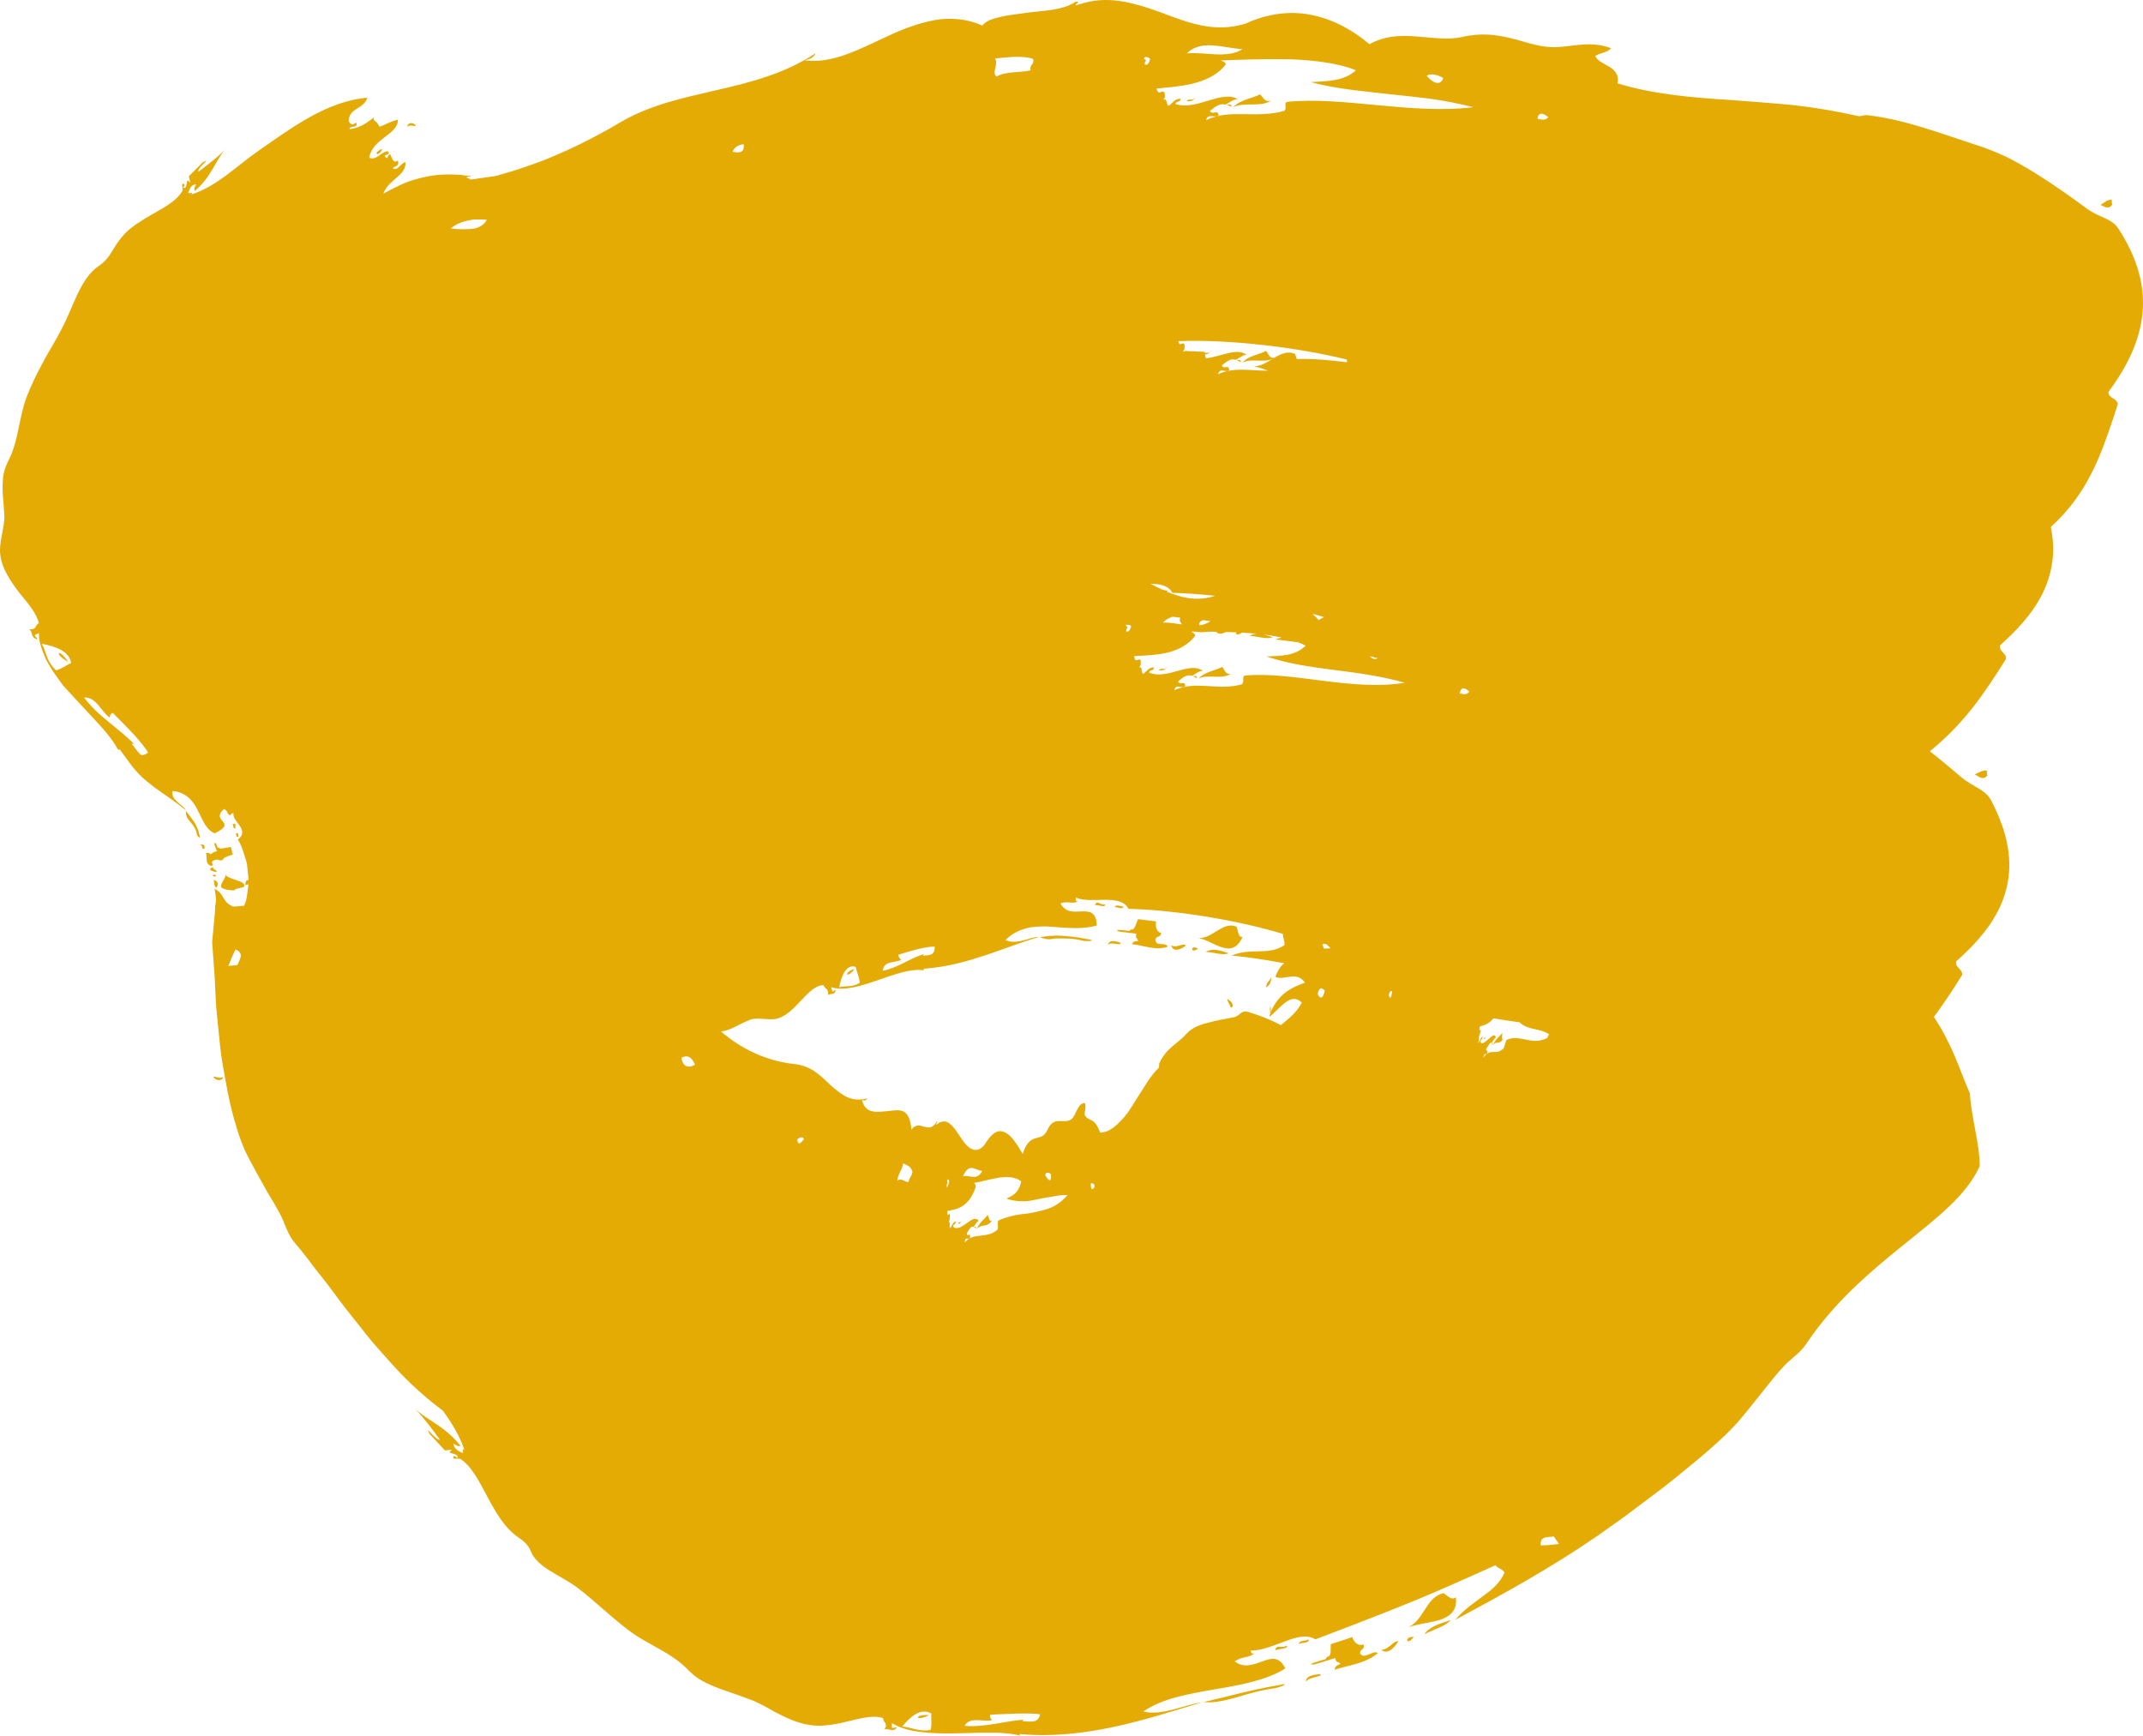 <svg version="1.1" id="图层_1" x="0px" y="0px" width="281.972px" height="228.36px" viewBox="0 0 281.972 228.36" enable-background="new 0 0 281.972 228.36" xml:space="preserve" xmlns="http://www.w3.org/2000/svg" xmlns:xlink="http://www.w3.org/1999/xlink" xmlns:xml="http://www.w3.org/XML/1998/namespace">
  <path fill="#E5AB05" d="M167.224,13.24c-0.828,0.251-1.021-0.447-1.426-0.829c-1.05,0.55-2.658,0.728-3.494,1.665
	C163.747,13.391,165.876,14.155,167.224,13.24z M277.949,26.862c-0.123-0.111-0.09-0.332-0.059-0.554
	c-0.546-0.143-1.017,0.392-1.52,0.633C276.927,27.205,277.5,27.635,277.949,26.862z M161.374,13.792
	c-0.042-0.012-0.087-0.028-0.127-0.037l0,0C161.281,13.78,161.326,13.789,161.374,13.792z M161.374,13.792
	c0.199,0.056,0.412,0.135,0.661,0.263C162.05,13.608,161.639,13.812,161.374,13.792z M277.426,51.557
	c3.724-4.957,4.778-9.207,4.505-12.795c-0.272-3.57-1.812-6.529-3.164-8.634c-0.897-1.429-2.48-1.451-4.165-2.668
	c-2.185-1.614-4.459-3.223-6.877-4.727c-1.21-0.748-2.457-1.469-3.762-2.11c-1.317-0.615-2.686-1.162-4.12-1.61
	c-4.711-1.527-9.305-3.319-14.194-3.864c-0.382-0.034-0.82,0.204-1.224,0.109c-2.844-0.651-5.668-1.106-8.449-1.429
	c-2.798-0.275-5.54-0.456-8.198-0.67c-5.349-0.322-10.346-0.786-14.949-2.191c0.482-2.318-2.445-2.326-2.922-3.61
	c0.665-0.425,1.483-0.381,2.088-1.007c-2.924-1.133-5.518-0.043-7.863-0.153c-1.888-0.07-3.564-0.744-5.408-1.185
	c-1.843-0.44-3.843-0.731-6.303-0.153c-1.883,0.423-3.885,0.099-5.951-0.055c-2.064-0.157-4.192-0.16-6.274,1.014
	c-2.371-2.006-5.021-3.355-7.799-3.89c-2.778-0.521-5.689-0.12-8.551,1.19c-1.943,0.593-3.782,0.594-5.586,0.26
	c-1.804-0.339-3.574-1.012-5.362-1.683c-1.787-0.671-3.591-1.255-5.441-1.545c-0.925-0.139-1.861-0.194-2.81-0.12
	c-0.474,0.037-0.952,0.105-1.433,0.211c-0.24,0.053-0.481,0.115-0.724,0.187c-0.322,0.092-0.65,0.186-0.985,0.281
	c0.037-0.322,0.85-0.474-0.005-0.478c-0.719,0.53-1.751,0.835-2.94,1.035c-1.174,0.203-2.609,0.277-3.707,0.449
	c-1.173,0.149-2.345,0.297-3.354,0.536c-0.504,0.119-0.967,0.262-1.369,0.438c-0.362,0.188-0.667,0.408-0.898,0.671
	c-1.009-0.462-2.049-0.723-3.104-0.831c-1.049-0.106-2.159-0.069-3.127,0.115c-1.001,0.175-2.006,0.458-3.01,0.802
	c-1.012,0.342-2.012,0.75-2.936,1.193c-3.84,1.74-7.411,3.794-11.184,3.303c0.628-0.164,1.227-0.359,1.443-0.934
	c-2.053,1.356-4.182,2.312-6.383,3.054c-2.142,0.742-4.423,1.284-6.612,1.79c-2.202,0.508-4.442,1.005-6.554,1.642
	c-1.064,0.321-2.131,0.694-3.158,1.12c-1.014,0.417-2.012,0.903-2.988,1.482c-1.898,1.133-3.669,2.061-5.515,2.975
	c-0.915,0.45-1.765,0.822-2.649,1.209c-0.859,0.365-1.785,0.774-2.58,1.053c-0.818,0.299-1.631,0.584-2.438,0.854l-0.604,0.2
	l-0.452,0.137c-0.272,0.08-0.542,0.159-0.809,0.238c-0.269,0.079-0.536,0.158-0.8,0.236l-0.396,0.117
	c-0.045,0.02-0.17,0.038-0.292,0.057l-0.354,0.055c-0.944,0.134-1.87,0.265-2.776,0.393c-0.164-0.088-0.327-0.169-0.489-0.242
	l-0.122-0.053l-0.031-0.013l-0.015-0.006l-0.008-0.003c-0.722,0.079,0.98-0.109,0.802-0.09l-0.007-0.001l-0.11-0.02l-0.441-0.071
	c-0.59-0.086-1.185-0.138-1.784-0.159s-1.201-0.011-1.802,0.027c-0.33,0.02-0.546,0.044-0.772,0.073l-0.687,0.105
	c-0.915,0.162-1.823,0.407-2.719,0.71c-0.823,0.304-1.543,0.663-2.305,1.055c-0.354,0.177-0.69,0.363-1.02,0.553
	c0.282-0.875,1.005-1.468,1.659-2.043c0.7-0.591,1.316-1.167,1.249-2.111c-0.723,0.159-1.016,1.237-1.687,0.799
	c0.295-0.285,0.965-0.294,0.676-1.004c-0.442,0.312-0.65,0.078-0.968-0.806c-0.478-0.038-0.23,0.905-0.767,0.208
	c0.112-0.243,0.742-0.118,0.506-0.609c-0.929-0.09-1.528,1.276-2.534,0.828c0.42-2.539,3.805-3.02,3.783-5.004
	c-0.989,0.24-1.609,0.626-2.418,0.932c-0.511-1.027-0.818-0.575-0.774-1.214c-0.882,0.717-1.904,1.402-3.175,1.528
	c-0.075-0.539,1.248-0.027,0.855-0.878c-0.282,0.155-0.5,0.628-0.983-0.198c0.118-1.797,1.913-1.441,2.486-3.065
	c-5.355,0.473-9.917,3.92-14.185,6.878c-3.143,2.176-5.52,4.724-8.981,5.862c0.267-0.474-0.165-0.005-0.421-0.255
	c0.159-0.215,0.216-1.039,1.04-1.077c-0.132,0.262-0.326,0.502-0.179,0.869c2.418-2.07,2.61-4.068,4.408-5.918
	c-0.862,1.118-3.153,2.807-3.92,3.385c-0.199-0.531,1.862-1.932,0.587-1.256l-1.845,1.833c0.018,0.286,0.189,0.629,0.131,0.885
	c-0.654-1.055-0.165,1.056-0.915,0.614c0.082-0.146,0.336-0.229,0.125-0.478c-0.461-0.091-0.065,0.67-0.175,0.879
	c-0.708,1.324-2.397,2.223-4.178,3.231c-0.878,0.513-1.772,1.055-2.563,1.672c-0.399,0.306-0.755,0.644-1.073,1.004l-0.259,0.31
	l-0.338,0.44c-0.218,0.297-0.42,0.6-0.604,0.91c-0.694,1.181-1.146,1.761-2.031,2.367c-2.418,1.63-3.328,5.376-4.807,8.163
	C7.795,43.9,7.392,44.626,6.97,45.351c-0.433,0.721-0.861,1.449-1.249,2.196c-0.808,1.484-1.571,3.013-2.183,4.598
	c-1.077,2.778-1.084,5.896-2.426,8.444c-0.298,0.589-0.494,1.154-0.624,1.711c-0.111,0.56-0.139,1.113-0.147,1.678
	c-0.016,1.13,0.147,2.312,0.226,3.739c0.095,1.651-0.75,3.588-0.532,5.251c0.225,1.904,1.403,3.558,2.498,5.011
	c1.17,1.444,2.288,2.684,2.575,4.018c-0.624,0.336-0.154,0.847-1.244,0.789c0.495,0.448,0.139,1.134,1.08,1.328
	c-0.145-0.444-0.819-0.475,0.188-0.803c-0.063,0.981,0.333,2.077,0.835,3.261c0.556,1.178,1.444,2.407,2.351,3.633
	c1.4,1.524,2.824,3.081,4.181,4.521c1.312,1.4,2.439,2.737,3.11,4.039c-0.04-0.112-0.015-0.218,0.169-0.136
	c0.361,0.493,0.72,0.982,1.078,1.471l0.381,0.521l0.212,0.278c0.296,0.366,0.606,0.705,0.902,1.018
	c0.604,0.63,1.364,1.197,2.025,1.713c1.426,1.042,2.886,1.955,4.054,2.968c-0.114-0.359-0.643-0.692-1.077-1.078
	c-0.437-0.387-0.772-0.828-0.651-1.455c1.778,0.145,2.746,1.339,3.306,2.542c0.699,1.226,0.945,2.429,2.227,3.035
	c1.593-0.761,1.415-1.162,1.091-1.556c-0.326-0.399-0.791-0.776,0.14-1.658c0.644,0.316,0.269,0.661,0.878,0.861
	c-0.012-0.089-0.103-0.163,0.376-0.345c-0.125,0.647,0.494,1.185,0.857,1.75c0.342,0.559,0.54,1.143-0.282,1.757
	c0.431,0.659,0.642,1.379,0.888,2.141c0.108,0.379,0.264,0.774,0.32,1.163c0.041,0.387,0.083,0.778,0.124,1.168
	c0.025,0.28,0.047,0.558,0.067,0.836c-0.222,0.056-0.449,0.1-0.39,0.687c0.125-0.032,0.256-0.069,0.385-0.105
	c-0.035,0.284-0.069,0.569-0.103,0.846c-0.093,0.717-0.169,1.396-0.476,1.979c-0.63,0.006-0.748,0.12-1.452,0.102
	c-0.879-0.4-0.985-0.745-1.254-1.142c-0.227-0.387-0.41-0.806-1.159-1.182c0.067,0.429,0.12,0.87,0.168,1.319
	c0.052,0.228-0.039,0.442-0.056,0.665l-0.026,0.166l-0.013,0.083l-0.011,0.222l-0.023,0.506l-0.057,0.681
	c-0.088,0.943-0.176,1.891-0.264,2.845c-0.082,0.478-0.023,0.955,0.017,1.433l0.104,1.425l0.103,1.423l0.052,0.688l0.025,0.503
	c0.032,0.672,0.064,1.347,0.096,2.024c0.028,1.334,0.215,2.779,0.345,4.191c0.157,1.428,0.259,2.828,0.486,4.292
	c0.52,2.963,0.972,5.872,1.93,8.906c0.293,1.008,0.655,1.985,1.053,2.935c0.459,0.973,0.977,1.927,1.49,2.86
	c0.518,0.931,1.032,1.856,1.54,2.77c0.574,0.932,1.126,1.862,1.631,2.811c0.669,1.248,0.978,2.719,1.966,3.832
	c0.604,0.711,1.182,1.428,1.739,2.152c0.556,0.724,1.075,1.459,1.673,2.176c1.165,1.435,2.206,2.942,3.338,4.39
	c1.16,1.425,2.276,2.908,3.446,4.323c1.203,1.367,2.414,2.752,3.662,4.08c1.785,1.84,3.667,3.514,5.615,4.948
	c1.17,1.616,2.188,3.271,2.837,5.168c-0.512-0.35-0.002,0.178-0.264,0.42c-0.237-0.198-1.105-0.373-1.18-1.253
	c0.289,0.17,0.552,0.407,0.94,0.297c-2.106-2.604-4.072-3.174-5.964-4.833c1.193,1.205,2.691,3.248,3.232,4.02
	c-0.552,0.151-2.124-2.197-1.353-0.763l2.01,2.173c0.307,0.012,0.67-0.132,0.948-0.041c-1.11,0.573,1.129,0.31,0.671,1.062
	c-0.157-0.106-0.25-0.39-0.511-0.195c-0.09,0.484,0.714,0.155,0.939,0.3c2.865,1.823,3.991,7.872,7.639,10.333
	c0.884,0.594,1.314,1.048,1.643,1.853c0.893,2.178,4.037,3.155,6.196,4.815c2.262,1.719,4.364,3.847,6.963,5.767
	c2.29,1.678,5.312,2.71,7.499,4.959c0.501,0.515,0.983,0.921,1.549,1.271c0.581,0.352,1.181,0.639,1.809,0.901
	c1.218,0.525,2.718,0.94,4.645,1.683c1.133,0.39,2.244,1.028,3.37,1.665c1.134,0.606,2.298,1.174,3.448,1.49
	c0.323,0.107,0.661,0.168,1.013,0.228c0.328,0.053,0.751,0.115,0.961,0.118c0.518,0.031,1.002,0.006,1.479-0.045
	c0.971-0.092,1.899-0.3,2.769-0.517c1.76-0.421,3.318-0.849,4.628-0.432c0.047,0.718,0.693,0.581,0.196,1.489
	c0.601-0.187,1.056,0.464,1.613-0.244c-0.447-0.106-0.754,0.465-0.625-0.571c1.938,1.225,5.134,1.392,8.324,1.338
	c3.143-0.041,6.289-0.308,8.545,0.308c-0.095-0.044-0.151-0.13-0.002-0.214c8.454,0.775,16.65-1.95,23.854-4.173
	c-2.007,0.237-5.255,1.843-7.653,1.198c2.524-1.726,5.894-2.297,9.327-2.899c3.423-0.563,6.909-1.227,9.351-2.752
	c-0.783-1.628-1.814-1.378-2.982-0.953c-1.164,0.426-2.481,0.966-3.685,0.001c1.228-0.741,1.706-0.351,2.615-1.035
	c-0.208,0.02-0.44,0.125-0.49-0.388c1.349,0.072,2.957-0.649,4.469-1.186c1.511-0.58,2.939-0.964,4.035-0.273
	c3.574-1.368,7.763-2.947,11.92-4.639c4.168-1.663,8.262-3.544,11.761-5.111c0.401,0.491,0.797,0.381,1.203,0.957
	c-0.609,1.417-1.672,2.262-2.845,3.114c-1.167,0.875-2.459,1.711-3.637,3.109c5.965-3.2,12.407-6.719,18.629-10.995
	c0.77-0.544,1.541-1.09,2.314-1.637l1.161-0.826l1.017-0.758l4.009-3.015c1.332-1.015,2.619-2.095,3.916-3.15
	c1.304-1.051,2.557-2.147,3.779-3.263c0.827-0.747,1.599-1.539,2.337-2.35c0.72-0.823,1.397-1.672,2.07-2.514
	c1.362-1.68,2.613-3.37,4.018-4.881c0.942-0.994,2.156-1.743,2.882-2.848c3.763-5.652,8.634-9.695,12.982-13.201
	c4.365-3.533,8.064-6.323,9.879-10.212c0.025-1.437-0.254-3.048-0.552-4.66c-0.294-1.616-0.652-3.38-0.725-4.944
	c-1.387-3.127-2.189-6.184-4.738-10.067c1.274-1.708,2.564-3.671,3.693-5.484c0.188-0.794-0.991-1.001-0.746-1.84
	c2.311-2.044,4.005-4.007,5.125-5.958c1.125-1.93,1.671-3.915,1.812-5.714c0.143-1.819-0.122-3.566-0.585-5.18
	c-0.452-1.566-1.086-2.956-1.692-4.175c-0.825-1.661-2.458-1.828-4.124-3.294c-1.313-1.116-2.646-2.232-4.015-3.305
	c1.714-1.402,3.591-3.154,5.644-5.753c1.48-1.878,3.028-4.233,4.351-6.359c0.188-0.794-0.991-1.001-0.746-1.84
	c2.311-2.044,4.005-4.007,5.124-5.958c1.125-1.93,1.671-3.915,1.812-5.714c0.106-1.343-0.013-2.646-0.268-3.886
	c2.167-1.997,4.289-4.495,6.191-8.854c0.953-2.196,1.841-4.883,2.615-7.268C278.635,52.392,277.382,52.431,277.426,51.557z
	 M203.581,136.561c-2.109,1.084-3.519-0.563-5.333,0.25c-0.156,0.133-0.201,0.692-0.411,1.128c-1.152,1.055-1.555-0.206-2.687,1.208
	c0.293-0.938,0.315-0.142,0.534-0.595c0.171-0.789-0.178,0.039-0.123-0.535c0.357-0.629,0.558-0.961,0.691-0.799
	c0.184-0.225,0.58-0.959,0.573-0.58c-0.089-1.457-1.643,1.353-2.052,0.418c0.146-0.464,0.177-0.116,0.334-0.656
	c-0.142-0.073-0.37,0.479-0.57,0.842c-0.122,0.062,0.229-1.039,0.012-0.743c0.172-0.43,0.102-0.169,0.276-0.919
	c0.021-0.482-0.311,0.558-0.114-0.528c0.442-0.161,1.069-0.218,1.815-1.077c1.147,0.212,2.292,0.369,3.425,0.524
	c1.083,1.093,2.601,0.714,3.874,1.576C203.74,136.233,203.662,136.399,203.581,136.561z M152.454,140.497
	c-0.726,0.697-1.333,1.569-1.907,2.513c-0.578,0.868-1.124,1.785-1.696,2.679c-0.57,0.932-1.181,1.618-1.853,2.245
	c-0.336,0.302-0.689,0.565-1.061,0.77c-0.372,0.194-0.766,0.278-1.177,0.319c-0.819-2.223-1.46-1.325-2.037-2.336
	c-0.014-0.591,0.174-0.802,0.059-1.551c-0.502-0.052-0.788,0.342-1.032,0.828c-0.242,0.453-0.441,0.978-0.728,1.24
	c-0.463,0.415-1.054,0.265-1.621,0.295c-0.571-0.025-1.11,0.106-1.607,1.201c-0.192,0.419-0.445,0.653-0.721,0.806
	c-0.277,0.122-0.577,0.171-0.873,0.265c-0.598,0.179-1.168,0.579-1.647,2.049c-0.954-1.718-1.774-2.729-2.571-2.929
	c-0.801-0.286-1.579,0.29-2.499,1.803c-0.617,0.691-1.209,0.716-1.741,0.415c-0.267-0.154-0.52-0.372-0.762-0.661
	c-0.243-0.301-0.473-0.642-0.698-0.979c-0.451-0.676-0.872-1.33-1.354-1.654c-0.487-0.379-1.033-0.415-1.786,0.207
	c0.084-0.309,0.273-0.396,0.112-0.465c-1.07,1.889-2.249-0.446-3.328,1.071c-0.107-1.33-0.458-2.051-0.977-2.348
	c-0.517-0.318-1.204-0.197-1.942-0.128c-1.459,0.145-3.178,0.519-3.59-1.471c0.194,0.129,0.4,0.216,0.725-0.173
	c-1.036,0.264-1.922,0.182-2.7-0.176c-0.778-0.376-1.456-0.945-2.12-1.526c-1.324-1.267-2.57-2.559-4.718-2.807
	c-4.001-0.412-7.319-2.196-9.734-4.294c1.296-0.131,2.274-0.938,3.781-1.52c1.085-0.42,2.569,0.125,3.648-0.178
	c2.483-0.727,3.979-4.352,6.045-4.4c0.272,0.655,0.656,0.329,0.623,1.335c0.336-0.362,0.847,0.116,1.002-0.712
	c-0.339,0.03-0.362,0.658-0.608-0.356c3.38,1.107,8.815-2.786,12.244-2.21c-0.074-0.029-0.128-0.105-0.039-0.209
	c1.533-0.132,2.946-0.341,4.369-0.702c1.36-0.299,2.756-0.761,4-1.163c2.574-0.881,4.903-1.795,6.767-2.312
	c-0.254-0.021-0.54,0.028-0.866,0.11c-0.36,0.103-0.749,0.215-1.141,0.327c-0.751,0.181-1.642,0.335-2.392-0.042
	c0.39-0.399,0.824-0.718,1.289-0.976c0.452-0.249,0.891-0.409,1.372-0.541c1-0.283,1.843-0.268,2.734-0.273
	c0.363,0.032,0.726,0.064,1.085,0.078c0.109-0.005,0.542,0.041,0.856,0.064c0.335,0.02,0.667,0.04,0.994,0.06
	c1.311,0.052,2.562,0.002,3.692-0.328c-0.187-3.576-3.434-0.373-4.797-2.908c1.147-0.364,1.415,0.145,2.307-0.25
	c-0.167-0.04-0.376-0.006-0.274-0.511c2.056,0.923,5.774-0.633,6.927,1.483c6.235,0.142,14.493,1.528,20.314,3.292
	c-0.023,0.632,0.267,0.789,0.197,1.49c-2.183,1.435-4.205,0.254-6.949,1.359c2.265,0.218,4.585,0.575,6.935,1.021
	c-0.406,0.286-0.802,0.792-1.177,1.782c1.145,0.568,2.725-0.869,3.896,0.76c-1.634,0.625-3.327,1.278-4.475,3.799
	c-0.009-0.348-0.027-0.506-0.107-0.721c-0.009,0.562-0.084,0.537-0.108,0.959c0.067,0.172,0.111-1.054,0.162-0.238
	c-0.009,0.56-0.117,0.232-0.135,0.719c1.438-1.188,2.806-3.331,4.249-1.884c-0.773,1.439-1.79,2.129-2.748,2.963
	c-1.733-0.909-3.158-1.382-4.281-1.726c-1.024-0.301-1.047,0.5-1.921,0.69c-1.138,0.235-2.333,0.404-3.418,0.73
	c-1.098,0.259-2.086,0.65-2.827,1.456c-0.61,0.694-1.309,1.171-1.945,1.731c-0.637,0.559-1.208,1.241-1.615,2.145
	C152.469,140.034,152.558,140.398,152.454,140.497z M143.998,155.847c0.055,0.523-0.155,0.565-0.367,0.596
	C143.277,155.282,143.825,155.719,143.998,155.847z M173.373,130.762c0.257-1.07,0.616-0.731,0.937-0.448
	C174.062,131.603,173.622,131.335,173.373,130.762z M182.729,130.904c0.149-0.573,0.38-0.607,0.453-0.432
	C182.995,131.632,182.843,131.28,182.729,130.904z M154.995,89.657c0.753-0.616,1.186-0.94,1.834-0.741
	c0.478-0.211,1.246-0.937,1.578-0.524c-1.687-1.597-4.836,1.167-7.217,0.085c0.129-0.474,0.554-0.094,0.656-0.648
	c-0.586-0.103-0.944,0.451-1.371,0.809c-0.398,0.048-0.061-1.076-0.606-0.793c0.263-0.434,0.231-0.165,0.222-0.94
	c-0.334-0.511-0.665,0.549-0.867-0.58c2.181-0.169,5.983,0.02,8.032-2.676c-0.053-0.367-0.329-0.391-0.519-0.549
	c0.155,0,0.322,0.001,0.485,0.001c0.563,0.088,1.123,0.117,1.695,0.006c0.36,0.002,0.73,0.006,1.109,0.011
	c0.312,0.415,0.862,0.256,1.291,0.026c0.448,0.012,0.903,0.03,1.361,0.051c-0.126,0.192,0.042,0.482,0.708,0.072
	c-0.024-0.021-0.043-0.023-0.066-0.04c0.708,0.04,1.417,0.092,2.117,0.162c-0.351,0.006-0.692,0.079-1.019,0.264
	c1.098,0.063,2.292,0.514,3.011,0.186c-0.395-0.138-0.786-0.271-1.168-0.357c0.825,0.1,1.626,0.227,2.378,0.389
	c-0.267,0.07-0.539,0.155-0.82,0.268c0.984,0.095,1.98,0.222,2.982,0.363c0.355,0.138,0.695,0.284,0.997,0.45
	c-1.434,1.404-3.321,1.328-5.162,1.414c5.755,1.948,11.607,1.596,18.207,3.462c-7.059,1.142-14.706-1.524-21.022-0.951
	c-0.446,0.114-0.051,0.721-0.394,1.156c-3.25,0.895-5.988-0.552-8.921,0.771c0.223-0.96,1.061-0.095,1.457-0.545
	C155.86,89.435,155.33,90.269,154.995,89.657z M148.14,82.342c0.014-0.071,0.037-0.122,0.064-0.162
	c0.151,0.033,0.326,0.05,0.497,0.056c0.067,0.061,0.119,0.129,0.136,0.182c-0.152,0.406-0.306,0.804-0.658,0.653
	c0.011-0.28,0.072-0.423,0.168-0.465C148.369,82.372,148.225,82.404,148.14,82.342z M116.14,127.71
	c0.193-1.378,1.591-0.961,2.398-1.428c-0.109-0.228-0.274-0.203-0.33-0.671c1.539-0.492,3.623-1.107,4.773-1.064
	c0.045,1.285-0.838,1.058-1.501,1.22c-0.035-0.232,0.089-0.205,0.156-0.27C119.74,126.062,118.033,127.39,116.14,127.71z
	 M91.455,140.066c-1.168,0.7-1.737-0.135-1.782-0.924C90.751,138.652,91.108,139.399,91.455,140.066z M112.59,127.21
	c0.167,0.771,0.414,1.133,0.544,2.094c-1.143,0.667-1.72,0.313-2.715,0.586C110.704,128.439,111.332,126.775,112.59,127.21z
	 M154.258,77.997c1.74,0.04,3.64,0.179,5.598,0.393c-0.015,0.007-0.03,0.012-0.044,0.019c-2.276,0.734-4.312,0.271-6.289-0.571
	c0.044-0.036,0.084-0.085,0.117-0.155c-0.212,0.059-0.488-0.077-0.735-0.119c-0.51-0.237-1.018-0.493-1.526-0.755
	C152.611,76.822,153.717,77.005,154.258,77.997z M174.183,124.787c-0.06-0.206-0.121-0.379-0.182-0.533
	c0.407-0.261,0.745,0.148,1.071,0.503C174.766,124.783,174.467,124.798,174.183,124.787z M192.083,91.228
	c0.183-1.201,0.994-0.461,1.246-0.239C193.013,91.456,192.55,91.348,192.083,91.228z M181.257,86.59
	c-0.328,0.267-0.722,0.051-1.04-0.253C180.564,86.42,180.911,86.504,181.257,86.59z M153.002,81.924
	c0.406-0.41,0.834-0.649,1.278-0.781l1.007,0.119c-0.17,0.691,0.152,0.564,0.198,0.895
	C154.615,82.024,153.758,81.868,153.002,81.924z M157.795,82.053c0.103-0.411,0.352-0.346,0.544-0.469
	c0.308,0.063,0.617,0.115,0.927,0.143c-0.432,0.308-0.909,0.469-1.411,0.541C157.83,82.203,157.804,82.143,157.795,82.053z
	 M173.511,81.573c-0.261-0.284-0.529-0.552-0.8-0.811c0.516,0.138,1.019,0.279,1.505,0.423
	C173.982,81.298,173.747,81.426,173.511,81.573z M177.211,47.304c0.002,0.142,0.023,0.254,0.049,0.36
	c-2.296-0.284-4.527-0.504-6.629-0.425c-0.083-0.238-0.151-0.5-0.257-0.701c-0.983-0.379-1.825,0.018-2.669,0.518
	c-0.673,0.159-0.798-0.508-1.109-0.893c-0.936,0.51-2.327,0.627-3.111,1.529c1.189-0.578,2.787,0.074,3.983-0.494
	c-0.899,0.547-1.814,1.142-2.917,0.978c0.738,0.015,1.523,0.299,2.298,0.592c-2.279,0.033-4.37-0.534-6.57,0.46
	c0.223-0.96,1.061-0.095,1.457-0.545c-0.104-0.824-0.633,0.01-0.969-0.603c0.753-0.616,1.186-0.94,1.834-0.741
	c0.478-0.211,1.246-0.937,1.578-0.524c-1.309-1.239-3.497,0.141-5.524,0.32c-0.056-0.151-0.09-0.32-0.102-0.507
	c0.269-0.008,0.666-0.155,0.842-0.649c-0.056,0.184-0.302,0.436-0.401,0.435c-0.194-0.002-0.34,0.007-0.449,0.022
	c0-0.049-0.009-0.091-0.006-0.142l-0.921-0.041c0-0.001,0-0.001,0-0.001c-0.075-0.013-0.147-0.015-0.215-0.008l-1.514-0.067
	c-0.01,0.023-0.018,0.052-0.028,0.076c-0.051-0.03-0.116-0.038-0.22,0.016c0.264-0.434,0.231-0.165,0.222-0.94
	c-0.317-0.485-0.63,0.423-0.833-0.447C161.906,44.624,170.827,45.724,177.211,47.304z M104.896,149.915
	c0.437-0.428,0.82-0.285,0.883-0.06C105.104,150.823,104.958,150.362,104.896,149.915z M118.072,155.337
	c-0.023-0.649,0.684-1.531,0.761-2.278c0.475,0.245,1.022,0.348,1.235,1.118c-0.2,0.827-0.33,0.516-0.533,1.342
	C119.041,155.538,118.602,154.911,118.072,155.337z M124.603,155.422c0.109-0.525,0.285-0.145,0.29,0.046
	c-0.111,0.408-0.224,0.809-0.36,0.673c0.038-0.277,0.081-0.42,0.128-0.466C124.698,155.443,124.632,155.48,124.603,155.422z
	 M135.999,159.516c-0.805,0.2-1.614,0.188-2.388,0.359c-0.776,0.151-1.523,0.384-2.235,0.695c-0.198,0.17,0.021,0.721-0.113,1.197
	c-0.743,0.653-1.478,0.703-2.187,0.798c-0.713,0.06-1.399,0.122-2.158,0.901c0.143-0.972,0.534-0.178,0.742-0.657
	c-0.033-0.811-0.314,0.06-0.462-0.522c0.388-0.672,0.597-1.03,0.905-0.882c0.233-0.247,0.595-1.031,0.75-0.649
	c-0.393-0.725-0.948-0.337-1.578,0.12c-0.625,0.446-1.332,1.006-1.875,0.511c0.098-0.476,0.275-0.114,0.363-0.669
	c-0.272-0.079-0.485,0.485-0.724,0.853c-0.199,0.06,0.061-1.066-0.226-0.767c0.166-0.439,0.125-0.171,0.19-0.94
	c-0.109-0.495-0.368,0.567-0.352-0.544c1.025-0.186,2.817-0.334,3.741-3.189c-0.014-0.36-0.128-0.361-0.203-0.502
	c1.771-0.272,4.593-1.452,6.187-0.199c-0.376,1.626-1.177,1.873-1.943,2.269c0.648,0.234,1.297,0.326,1.944,0.342
	c0.323,0.005,0.647,0.003,0.97-0.031c0.321-0.061,0.644-0.123,0.97-0.185c0.649-0.134,1.305-0.277,1.989-0.364
	c0.681-0.141,1.387-0.253,2.156-0.234c-0.607,0.72-1.321,1.265-2.083,1.615C137.613,159.155,136.804,159.348,135.999,159.516z
	 M126.696,154.778c0.86-1.953,1.642-0.743,2.548-0.733C128.51,155.471,127.483,154.476,126.696,154.778z M137.527,154.603
	c0.087-0.494,0.537-0.33,0.75-0.12C138.405,155.931,137.757,155.045,137.527,154.603z M203.726,15.412
	c-0.347,0.461-0.885,0.342-1.429,0.21C202.462,14.419,203.428,15.182,203.726,15.412z M189.901,10.285
	c-0.534,1.352-1.754,0.2-2.176-0.312C188.263,9.552,189.454,9.935,189.901,10.285z M163.484,6.462
	c-1.991,1.32-5.094,0.314-7.325,0.566C158.096,5.121,160.847,6.316,163.484,6.462z M161.295,8.466
	c-0.094-0.366-0.419-0.368-0.655-0.513c2.425-0.098,5.797-0.225,9.108-0.153c3.306,0.117,6.541,0.555,8.659,1.451
	c-1.586,1.452-3.792,1.427-5.935,1.552c3.43,0.93,6.838,1.171,10.357,1.589c1.761,0.187,3.554,0.364,5.392,0.602
	c1.836,0.254,3.709,0.631,5.642,1.105c-8.108,1.004-17.172-1.448-24.487-0.698c-0.511,0.136-0.005,0.722-0.372,1.175
	c-1.859,0.532-3.602,0.464-5.301,0.44c-1.697-0.03-3.349-0.004-4.99,0.777c0.174-0.974,1.222-0.169,1.643-0.647
	c-0.191-0.814-0.734,0.055-1.177-0.533c0.82-0.665,1.297-1.028,2.067-0.858c0.537-0.229,1.369-0.985,1.79-0.587
	c-2.099-1.566-5.524,1.466-8.382,0.52c0.106-0.482,0.635-0.13,0.702-0.69c-0.691-0.064-1.055,0.512-1.516,0.894
	c-0.457,0.071-0.172-1.071-0.779-0.756c0.265-0.449,0.253-0.178,0.168-0.952c-0.438-0.491-0.72,0.588-1.063-0.528
	C154.687,11.367,159.129,11.297,161.295,8.466z M151.334,7.788c-0.138,0.418-0.278,0.829-0.704,0.709
	c-0.014-0.28,0.042-0.427,0.15-0.478c0.003-0.234-0.162-0.19-0.267-0.245C150.585,7.24,151.244,7.599,151.334,7.788z M130.908,7.687
	c1.757-0.138,3.625-0.434,5.039,0.073c0.172,0.835-0.519,0.658-0.341,1.492c-1.425,0.342-3.396,0.107-4.465,0.832
	C130.405,9.59,131.468,8.34,130.908,7.687z M97.862,18.996c0.136,1.189-0.732,1.119-1.456,0.972
	C96.572,19.299,97.444,18.955,97.862,18.996z M61.976,28.916C61.953,28.918,61.953,28.919,61.976,28.916L61.976,28.916z
	 M62.271,28.89l0.009-0.001l-0.205,0.016c0.096-0.01,0.253-0.028,0.528-0.058l0,0h0.002c-0.001,0-0.001,0-0.002,0H62.6l-0.007,0.001
	l-0.014,0.002l-0.028,0.003l-0.056,0.007l-0.214,0.028l0.071-0.006c0.186-0.011,0.376-0.015,0.567-0.013
	c0.382,0.002,0.768,0.023,1.145,0.042c-0.362,0.702-1.058,1.056-1.819,1.185l-0.053,0.008l0.065-0.006
	c0.123-0.013,0.326-0.036,0.457-0.05l0,0c0.035-0.004,0.044-0.005,0.063-0.007c-0.019,0.002-0.036,0.004-0.064,0.007h-0.002h-0.004
	l-0.029,0.004l-0.058,0.007l-0.232,0.027L62.257,30.1c-0.078,0.009-0.126,0.014-0.097,0.011l0.004-0.001l0.009-0.001l0.019-0.003
	l-0.269,0.023c-0.311,0.021-0.621,0.032-0.924,0.033c-0.607,0.002-1.187-0.034-1.69-0.098C60.022,29.405,61.089,29.058,62.271,28.89
	z M7.368,88.192c-1.405-1.428-1.155-2.223-1.869-3.499c1.719,0.333,3.632,0.942,3.861,2.545C8.606,87.543,8.346,87.906,7.368,88.192
	z M18.836,99.337c-0.08,0.017-0.148,0.019-0.208,0.01c-0.077-0.031-0.188-0.128-0.273-0.209c-0.359-0.357-0.662-0.859-1.009-1.245
	c0.194-0.133,0.27,0.035,0.387,0.095c-1.041-1.102-2.284-2.045-3.471-3.039c-0.594-0.495-1.194-0.992-1.74-1.517
	c-0.529-0.532-1.026-1.085-1.465-1.667c1.626-0.068,2.182,1.771,3.347,2.625c0.148-0.203-0.008-0.397,0.433-0.604
	c0.856,0.859,1.862,1.87,2.768,2.844c0.445,0.493,0.862,0.976,1.225,1.434c0.174,0.24,0.34,0.468,0.495,0.682
	c0.083,0.13,0.109,0.196,0.148,0.292C19.2,99.212,18.995,99.303,18.836,99.337z M31.237,126.967l-1.194,0.116
	c0.389-0.923,0.59-1.51,0.958-2.168C32.201,125.45,31.513,126.238,31.237,126.967z M122.456,227.611
	c-1.754,0.22-2.332-0.324-3.731-0.465c0.997-1.227,2.408-2.545,3.83-1.698C122.473,226.232,122.654,226.66,122.456,227.611z
	 M134.549,226.475c0.01-0.234,0.169-0.185,0.275-0.237c-2.678,0.188-5.307,1.064-7.905,0.816c0.712-1.258,2.388-0.48,3.583-0.732
	c-0.076-0.249-0.297-0.267-0.232-0.734c2.136-0.071,5.039-0.276,6.579-0.049C136.621,226.82,135.469,226.442,134.549,226.475z
	 M202.733,203.313c-0.135-1.27,0.945-1.045,1.711-1.166l0.689,0.981C204.144,203.24,203.5,203.329,202.733,203.313z M157.398,12.611
	c-0.049,0.187-0.312,0.455-0.427,0.46C155.078,13.16,157.024,13.789,157.398,12.611z M162.705,47.38
	c0.167,0.063,0.345,0.149,0.551,0.283C163.301,47.216,162.931,47.409,162.705,47.38z M162.705,47.38
	c-0.035-0.013-0.071-0.03-0.105-0.04l0,0C162.628,47.364,162.665,47.374,162.705,47.38z M112.438,127.486
	C110.923,127.889,111.376,128.909,112.438,127.486L112.438,127.486z M152.024,123.63c0.154-0.615,0.639-0.153,0.762-0.874
	c-0.62-0.156-0.765-0.77-0.679-1.535l-2.363-0.29c-0.23,0.472-0.38,1.202-0.706,1.366c-0.185-0.039-0.34,0.015-0.457,0.188
	c-0.404-0.08-2.346-0.31-1.313,0.087l2.248,0.265c-0.185,0.753,0.219,0.527,0.207,0.99c-0.328-0.062-0.606,0.039-0.805,0.389
	c1.688,0.178,3.135,0.89,4.724,0.342C153.35,123.84,152.122,124.664,152.024,123.63z M156.05,124.391
	c-0.44-0.367-1.186,0.389-1.951-0.015C154.435,125.507,155.692,124.689,156.05,124.391z M158.647,125.229
	c1.098,0.063,2.293,0.514,3.011,0.186C160.596,125.044,159.57,124.709,158.647,125.229z M157.616,124.844
	C156.777,124.129,156.451,125.561,157.616,124.844L157.616,124.844z M163.499,123.26c-0.607,0.097-0.571-0.811-0.787-1.328
	c-1.855-0.866-3.337,1.886-5.328,1.428C159.548,123.558,162.036,126.529,163.499,123.26z M147.868,119.261
	c-0.379,0.105-0.966-0.422-1.211,0.102C147.035,119.253,147.621,119.783,147.868,119.261z M144.07,119.077
	c0.364-0.068,1.44,0.404,1.319-0.095C144.789,119.187,144.348,118.296,144.07,119.077z M28.064,141.647
	c0.321,0.644,1.224,0.557,1.306,0.038C28.91,141.957,28.502,141.628,28.064,141.647z M161.989,88.624
	c-0.726,0.214-0.844-0.487-1.165-0.884c-0.936,0.51-2.326,0.627-3.111,1.529C159,88.643,160.774,89.478,161.989,88.624z
	 M259.832,101.863c0.565,0.342,1.129,0.854,1.669,0.14c-0.12-0.13-0.067-0.347-0.016-0.566
	C260.919,101.214,260.379,101.688,259.832,101.863z M156.934,88.956c-0.035-0.013-0.072-0.03-0.105-0.04l0,0
	C156.856,88.941,156.893,88.951,156.934,88.956z M156.934,88.956c0.167,0.063,0.345,0.149,0.551,0.283
	C157.529,88.793,157.16,88.986,156.934,88.956z M143.049,123.555c-1.371-0.293-2.705-0.415-4.017-0.473
	c-0.879,0.036-1.269,0.088-2.197,0.2c0.713,0.342,1.213,0.328,1.821,0.217c0.084-0.039,0.468-0.032,0.765-0.036
	c0.311-0.002,0.625,0,0.941,0.011c0.632,0.022,1.274,0.086,1.916,0.241C142.932,123.941,144.526,123.739,143.049,123.555z
	 M145.77,124.336c0.44-0.54,1.807,0.21,1.654-0.296C147.099,123.941,146.004,123.429,145.77,124.336z M153.221,87.991
	c-1.627-0.017-0.01,0.719,0.401-0.435C153.566,87.74,153.32,87.993,153.221,87.991z M129.96,159.821
	c-0.413,0.621-1.058,0.92-1.437,1.864c0.61-0.705,1.465-0.148,1.999-1.134C130.195,160.858,130.115,160.175,129.96,159.821z
	 M161.511,131.41c-0.098,0.202,0.287,0.768,0.46,1.178c0.187-0.14,0.494-0.19-0.063-0.882
	C161.828,131.705,161.67,131.557,161.511,131.41z M128.413,161.674c0.024-0.449-0.153-0.227-0.261-0.239
	C128.232,161.485,128.316,161.557,128.413,161.674z M128.152,161.435c-0.016-0.01-0.034-0.024-0.05-0.032l0,0
	C128.116,161.426,128.133,161.433,128.152,161.435z M126.557,160.522c-0.052,0.13-0.115,0.245-0.146,0.248
	C125.688,160.872,126.265,161.379,126.557,160.522z M197.677,135.888c-0.396,0.536-0.821,0.72-1.264,1.628
	c0.518-0.67,0.809,0.046,1.374-0.844C197.525,136.921,197.669,136.252,197.677,135.888z M167.314,128.517
	c-0.246,0.568-0.634,0.602-0.763,1.439C166.763,129.639,167.14,129.851,167.314,128.517z M196.272,137.252
	c0.031,0.053,0.06,0.128,0.085,0.247C196.478,137.068,196.328,137.271,196.272,137.252z M196.272,137.252
	c-0.007-0.011-0.013-0.026-0.02-0.034l0,0C196.254,137.241,196.262,137.249,196.272,137.252z M195.594,136.255
	c-0.057,0.126-0.118,0.238-0.136,0.24C195.035,136.548,195.251,137.083,195.594,136.255z M7.768,85.936
	c-0.126,0.081,0.144,0.564,1.21,1.145C8.353,86.161,7.879,85.854,7.768,85.936z M28.318,113.128
	c0.616-0.126,0.282,0.181,0.995,0.019c0.013-0.27,0.565-0.508,1.308-0.707c-0.09-0.335-0.135-0.666-0.248-1.008
	c-0.502,0.069-1.222,0.26-1.46,0.193c-0.012-0.083-0.103-0.123-0.294-0.106c-0.034-0.178-0.307-0.987-0.415-0.456l0.331,0.924
	c-0.752,0.184-0.432,0.256-0.872,0.404c-0.023-0.137-0.192-0.204-0.568-0.155c0.247,0.66-0.207,1.323,0.692,1.712
	C28.4,113.652,27.356,113.463,28.318,113.128z M28.301,114.439c-0.167-0.094-0.34-0.2-0.235-0.384
	c-0.502,0.206-0.485,0.356-0.295,0.467c0.169,0.107,0.501,0.174,0.677,0.2C28.589,114.607,28.445,114.529,28.301,114.439z
	 M28.485,116.78c0.253-0.386,0.283-0.816-0.375-1.022C28.256,116.135,28.094,116.599,28.485,116.78z M28.288,115.343
	C28.828,114.914,27.378,115.109,28.288,115.343L28.288,115.343z M32.076,116.698c0.141-0.208,0.066-0.381-0.123-0.527
	c-0.203-0.148-0.549-0.273-0.888-0.388c-0.687-0.234-1.416-0.428-1.378-0.828c0.102,0.409-0.434,0.97-0.554,1.393
	c-0.184,0.42,0.022,0.716,1.756,0.808C30.698,116.946,31.6,116.85,32.076,116.698z M31.011,109.621
	c0.197,0.117-0.14,0.554,0.409,0.462C31.22,109.968,31.556,109.522,31.011,109.621z M30.585,108.435
	c0.19,0.129,0.036,0.762,0.455,0.512C30.716,108.784,31.372,108.229,30.585,108.435z M54.748,16.552
	c-0.417-0.584-1.194-0.383-1.15,0.127C53.941,16.358,54.371,16.624,54.748,16.552z M50.318,19.573
	C48.879,20.151,49.801,20.786,50.318,19.573L50.318,19.573z M26.249,109.902c-0.12-0.624-0.365-1.178-0.65-1.695
	c-0.363-0.527-0.763-1.015-1.122-1.516c-0.096,0.612,0.223,1.048,0.612,1.498c0.376,0.447,0.715,0.897,0.803,1.499
	C25.866,110.019,26.497,110.518,26.249,109.902z M26.219,111.183c0.596-0.048,0.232,0.706,0.665,0.468
	C26.894,111.505,27.108,110.919,26.219,111.183z M122.256,225.654C120.187,225.486,120.358,226.608,122.256,225.654L122.256,225.654
	z M178.968,217.554c-0.115-0.626,0.668-0.482,0.46-1.183c-0.789,0.198-1.244-0.269-1.506-0.993c-0.934,0.344-1.88,0.632-2.823,0.932
	c-0.055,0.538,0.093,1.269-0.217,1.578c-0.232,0.055-0.389,0.18-0.452,0.394c-0.503,0.149-2.888,0.797-1.505,0.699
	c0.924-0.245,1.837-0.559,2.753-0.841c0.117,0.77,0.491,0.367,0.686,0.789c-0.416,0.107-0.699,0.336-0.781,0.751
	c2.084-0.652,4.136-0.833,5.721-2.197C180.612,217.019,179.58,218.413,178.968,217.554z M183.991,215.924
	c-0.693-0.054-1.156,1.044-2.247,1.146C182.707,217.854,183.746,216.389,183.991,215.924z M187.399,215.01
	c1.274-0.653,2.882-1.074,3.473-1.861C189.485,213.615,188.144,213.97,187.399,215.01z M186.021,215.356
	C184.678,215.271,185.083,216.685,186.021,215.356L186.021,215.356z M191.557,210.137c-0.589,0.496-1.103-0.259-1.638-0.53
	c-2.434,0.57-2.481,3.744-4.969,4.639c1.254-0.581,2.989-0.684,4.396-1.09C190.738,212.711,191.78,211.948,191.557,210.137z
	 M172.246,215.682c-0.389,0.265-1.271,0.033-1.342,0.622C171.294,216.04,172.181,216.271,172.246,215.682z M167.822,217.118
	c0.397-0.197,1.814-0.199,1.483-0.618C168.694,216.951,167.855,216.278,167.822,217.118z M168.255,221.707
	c-3.538,0.58-6.691,1.503-9.891,2.227c1.367,0.147,2.795-0.202,4.286-0.606c1.492-0.455,3.049-0.924,4.724-1.161
	C168.255,222.116,170.119,221.281,168.255,221.707z M171.854,221.272c0.314-0.692,2.267-0.627,1.871-1.021
	C173.293,220.312,171.774,220.333,171.854,221.272z" class="color c1"/>
</svg>